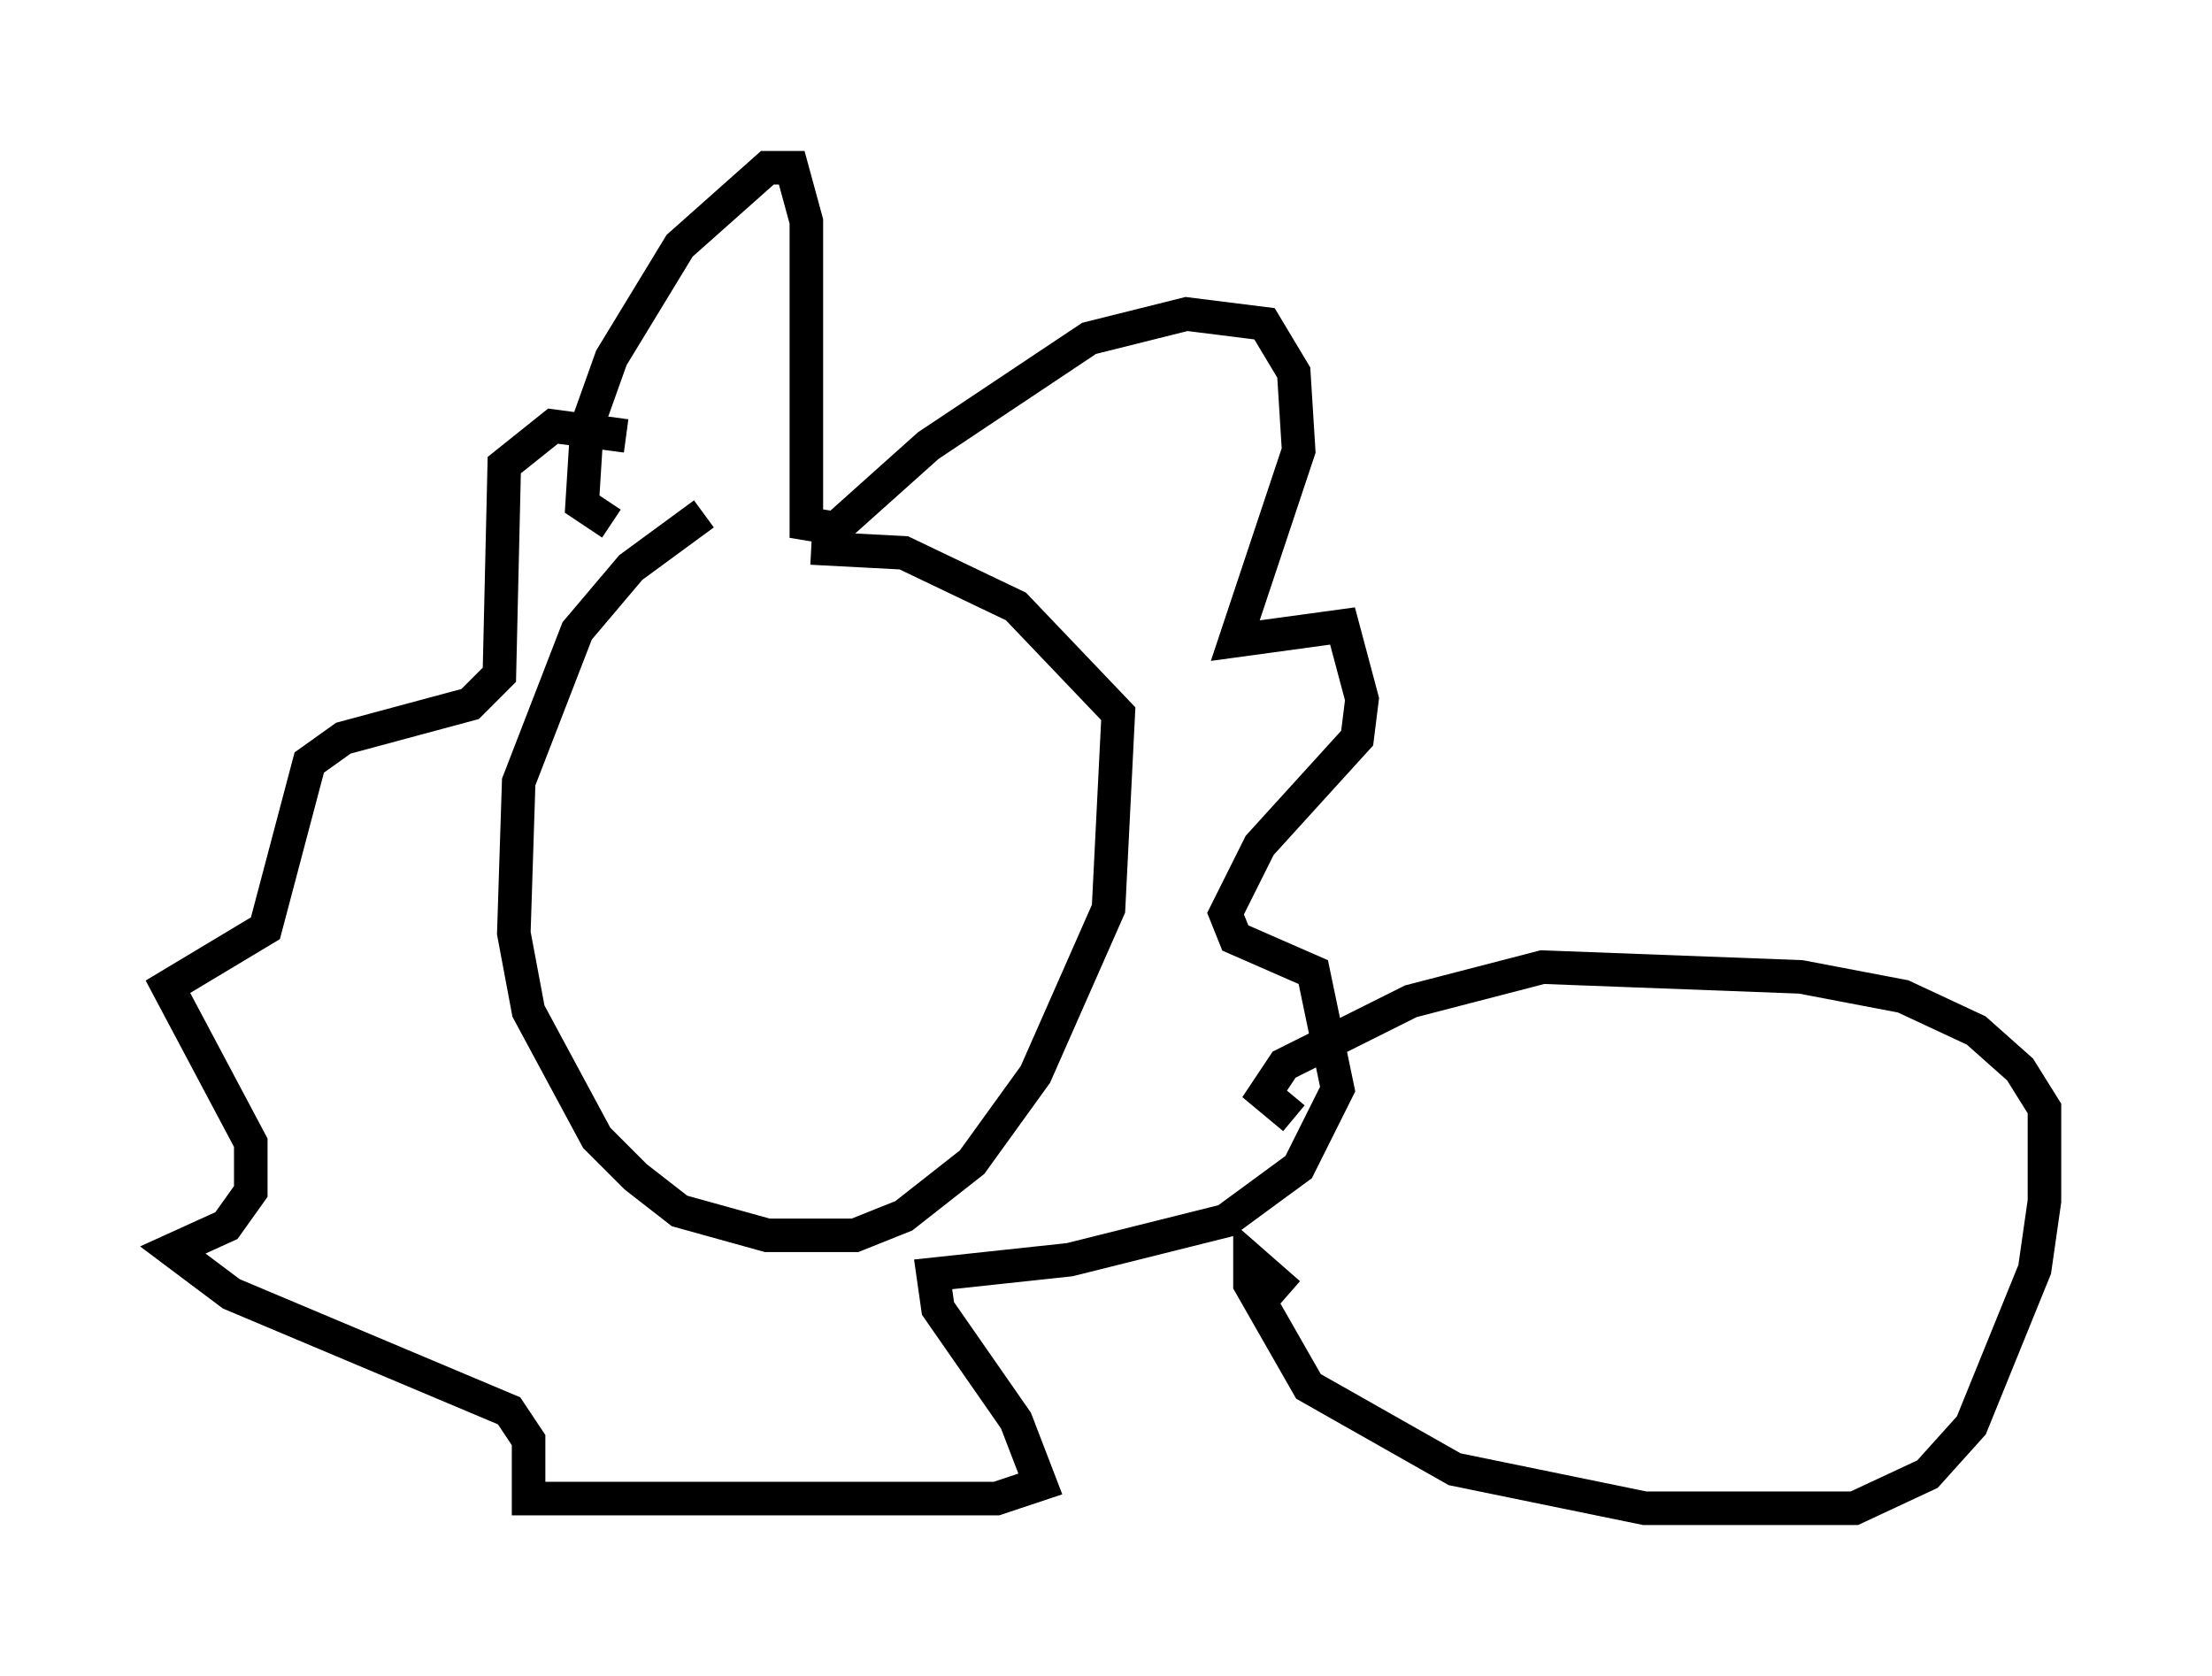 <?xml version="1.0" encoding="utf-8" ?>
<svg baseProfile="full" height="49.944" version="1.1" width="65.922" xmlns="http://www.w3.org/2000/svg" xmlns:ev="http://www.w3.org/2001/xml-events" xmlns:xlink="http://www.w3.org/1999/xlink"><defs /><rect fill="white" height="49.944" width="65.922" x="0" y="0" /><path d="M24.028, 15.894 m-3.05, -0.581 l-2.179, 1.598 -1.598, 1.888 l-1.743, 4.503 -0.145, 4.503 l0.436, 2.324 2.034, 3.777 l1.162, 1.162 1.307, 1.017 l2.615, 0.726 2.615, 0.0 l1.453, -0.581 2.034, -1.598 l1.888, -2.615 2.179, -4.939 l0.291, -5.81 -3.05, -3.196 l-3.341, -1.598 -2.76, -0.145 m-5.955, -0.726 l-0.872, -0.581 0.145, -2.324 l0.726, -2.034 2.034, -3.341 l2.615, -2.324 0.726, 0.0 l0.436, 1.598 0.0, 9.006 l0.872, 0.145 2.76, -2.469 l4.793, -3.196 2.905, -0.726 l2.324, 0.291 0.872, 1.453 l0.145, 2.324 -1.888, 5.665 l3.196, -0.436 0.581, 2.179 l-0.145, 1.162 -2.905, 3.196 l-1.017, 2.034 0.291, 0.726 l2.324, 1.017 0.726, 3.486 l-1.162, 2.324 -2.179, 1.598 l-4.648, 1.162 -4.067, 0.436 l0.145, 1.017 2.324, 3.341 l0.726, 1.888 -1.307, 0.436 l-13.944, 0.0 0.0, -1.743 l-0.581, -0.872 -8.279, -3.486 l-1.743, -1.307 1.598, -0.726 l0.726, -1.017 0.0, -1.453 l-2.469, -4.648 2.905, -1.743 l1.307, -4.939 1.017, -0.726 l3.777, -1.017 0.872, -0.872 l0.145, -6.246 1.453, -1.162 l2.179, 0.291 m19.754, 25.564 l-1.162, -1.017 0.0, 0.726 l1.743, 3.05 4.358, 2.469 l5.665, 1.162 6.246, 0.0 l2.179, -1.017 1.307, -1.453 l1.888, -4.648 0.291, -2.034 l0.0, -2.76 -0.726, -1.162 l-1.307, -1.162 -2.179, -1.017 l-3.05, -0.581 -7.698, -0.291 l-3.922, 1.017 -3.777, 1.888 l-0.581, 0.872 0.872, 0.726 " fill="none" stroke="black" stroke-width="1" /></svg>